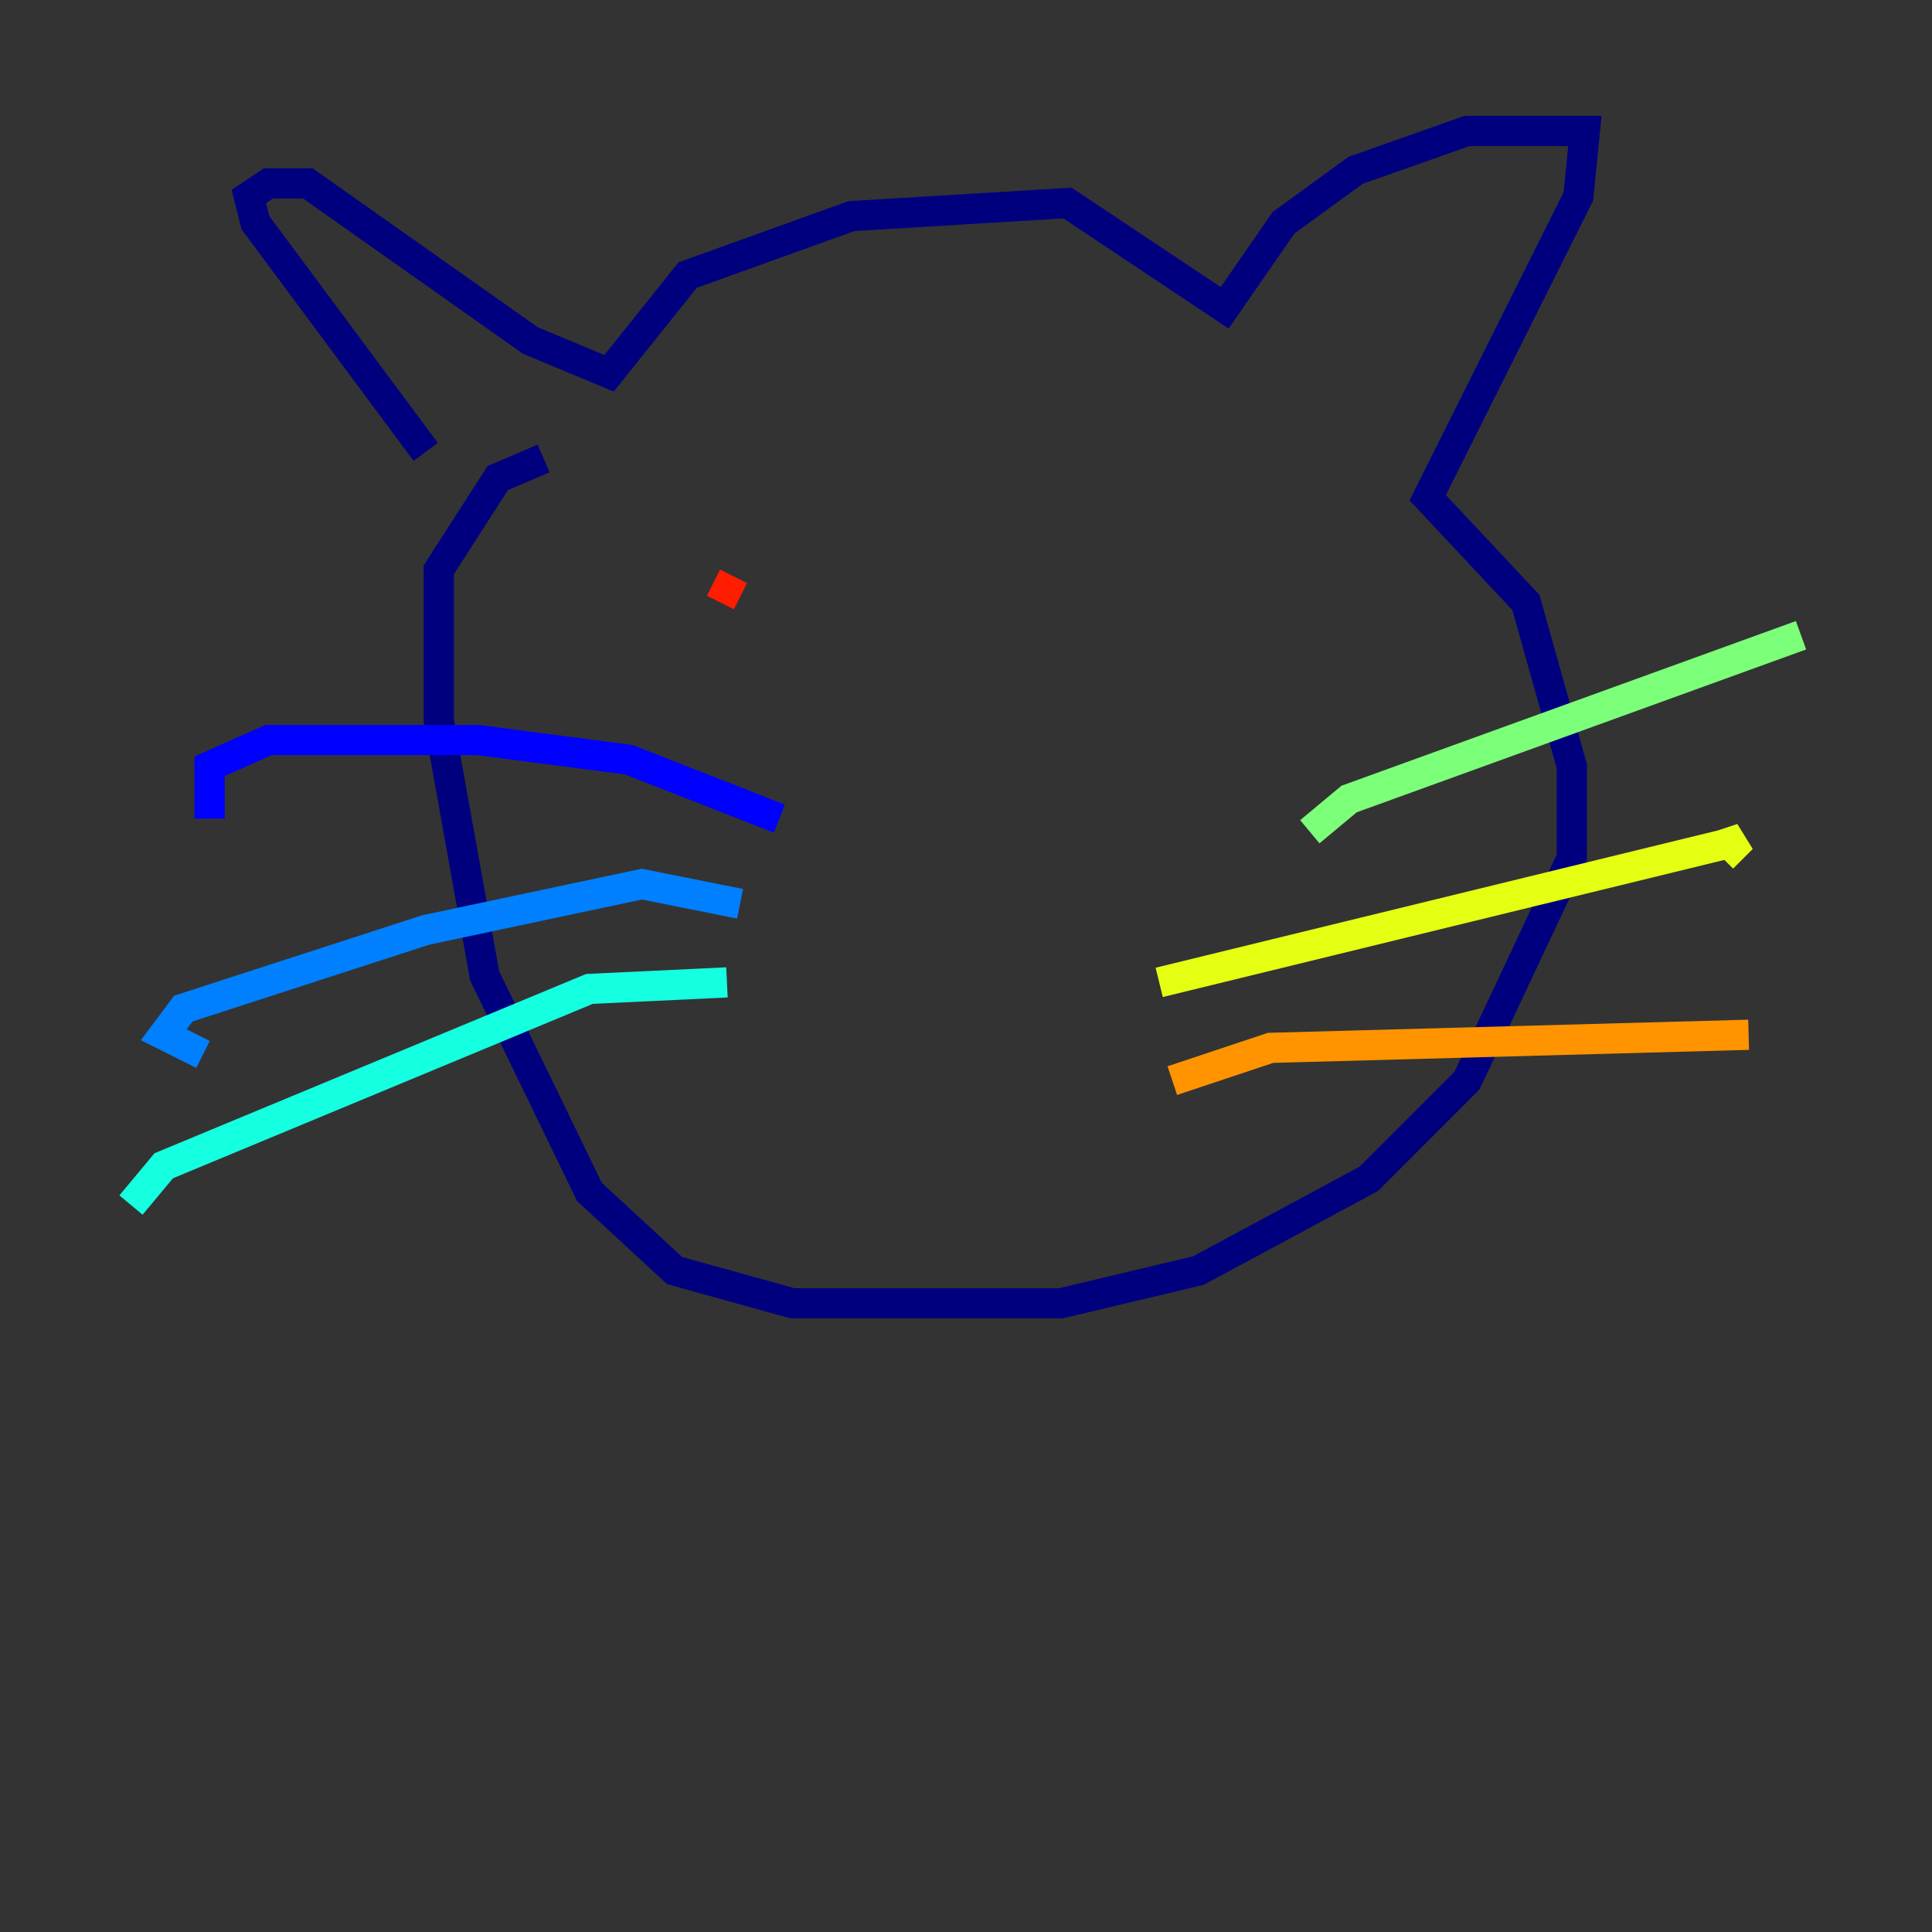 <?xml version="1.0" encoding="utf-8" ?>
<svg baseProfile="tiny" height="128" version="1.2" viewBox="0,0,128,128" width="128" xmlns="http://www.w3.org/2000/svg" xmlns:ev="http://www.w3.org/2001/xml-events" xmlns:xlink="http://www.w3.org/1999/xlink"><rect x="0" y="0" width="128" height="128" fill="#333333" stroke="none"/><defs /><polyline fill="none" points="28.203,29.939 16.922,14.752 16.488,13.017 17.79,12.149 20.393,12.149 35.146,22.563 40.352,24.732 45.559,18.224 56.407,14.319 70.725,13.451 81.139,20.393 85.044,14.752 89.817,11.281 97.193,8.678 105.003,8.678 104.57,13.017 94.59,32.976 101.098,39.919 104.136,50.766 104.136,56.841 97.193,71.593 90.685,78.102 79.403,84.176 70.291,86.346 52.502,86.346 44.691,84.176 39.051,78.969 32.108,64.651 29.071,47.729 29.071,37.749 32.976,31.675 36.014,30.373" stroke="#00007f" stroke-width="2" /><polyline fill="none" points="51.634,54.237 41.654,50.332 31.675,49.031 17.79,49.031 13.885,50.766 13.885,54.237" stroke="#0000ff" stroke-width="2" /><polyline fill="none" points="49.031,59.878 42.522,58.576 28.203,61.614 12.149,66.82 10.848,68.556 13.451,69.858" stroke="#0080ff" stroke-width="2" /><polyline fill="none" points="48.163,65.085 39.051,65.519 10.848,77.234 8.678,79.837" stroke="#15ffe1" stroke-width="2" /><polyline fill="none" points="86.78,55.105 89.383,52.936 119.322,42.088" stroke="#7cff79" stroke-width="2" /><polyline fill="none" points="76.8,65.085 114.115,55.973 115.417,55.539 114.115,56.841" stroke="#e4ff12" stroke-width="2" /><polyline fill="none" points="77.668,71.593 84.176,69.424 115.851,68.556" stroke="#ff9400" stroke-width="2" /><polyline fill="none" points="48.597,38.183 47.729,39.919" stroke="#ff1d00" stroke-width="2" /><polyline fill="none" points="77.234,38.617 77.234,38.617" stroke="#7f0000" stroke-width="2" /></svg>